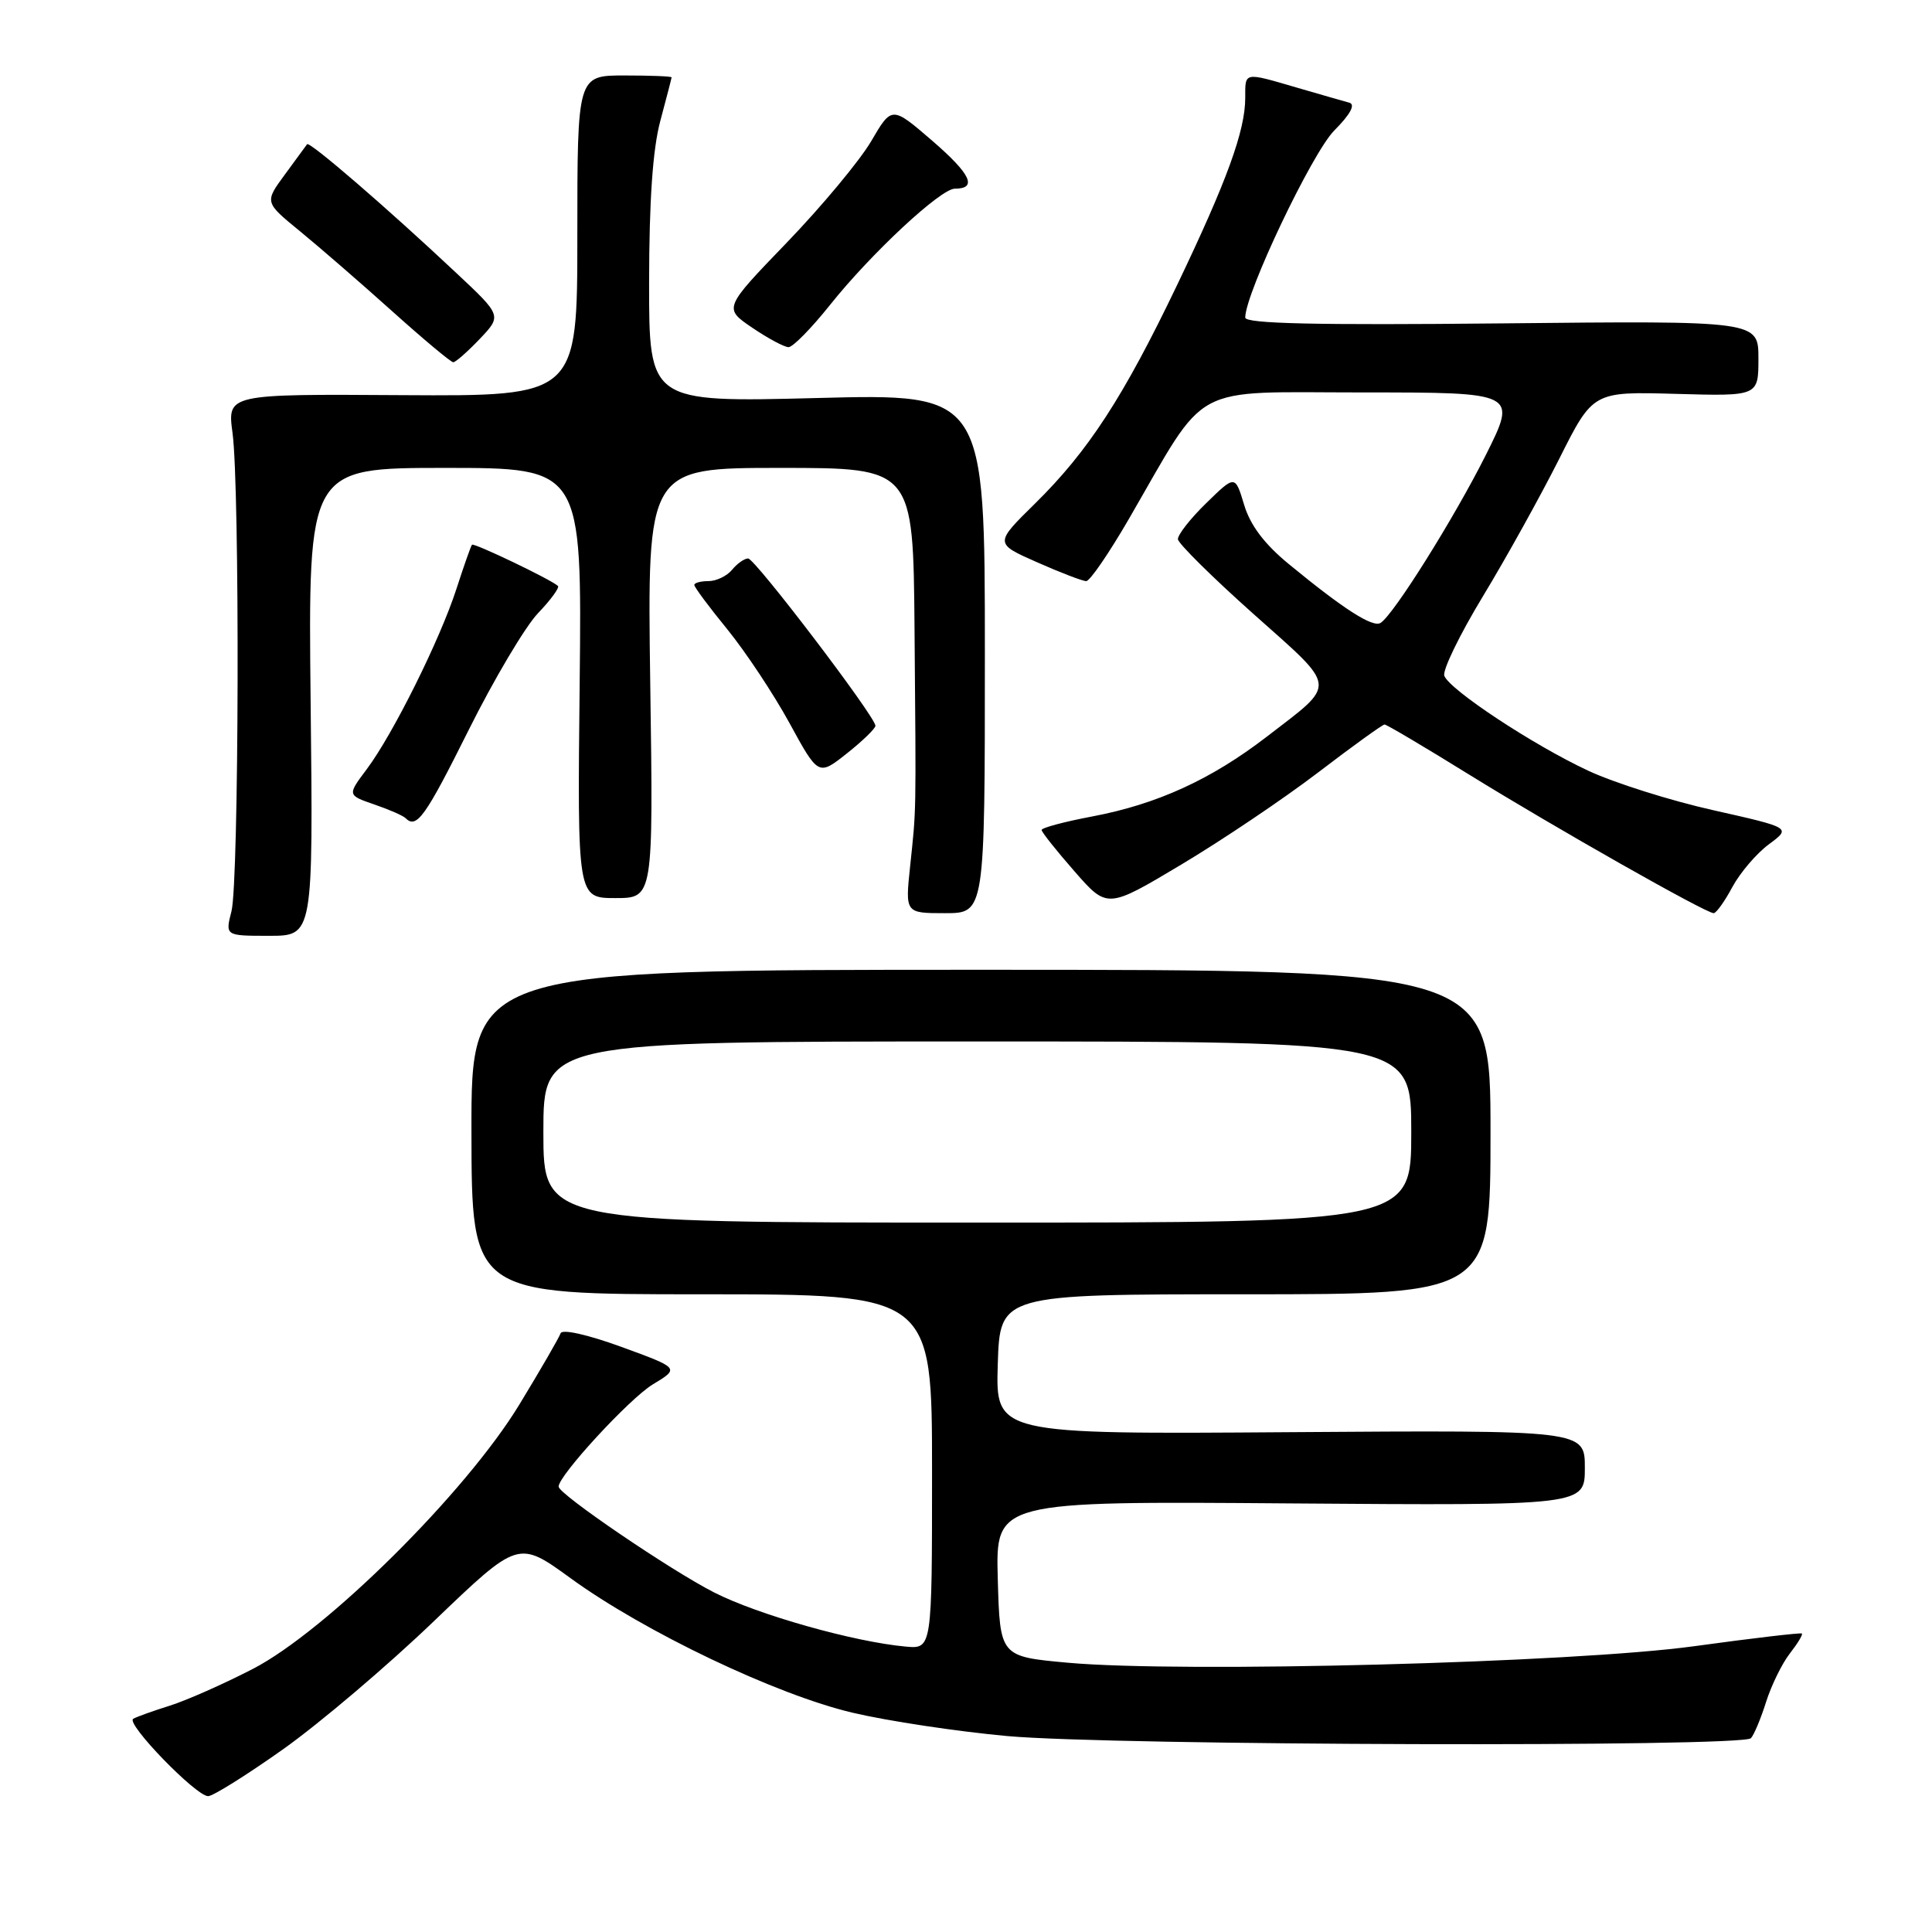 <?xml version="1.0" encoding="UTF-8" standalone="no"?>
<!DOCTYPE svg PUBLIC "-//W3C//DTD SVG 1.1//EN" "http://www.w3.org/Graphics/SVG/1.1/DTD/svg11.dtd" >
<svg xmlns="http://www.w3.org/2000/svg" xmlns:xlink="http://www.w3.org/1999/xlink" version="1.1" viewBox="0 0 256 256">
 <g >
 <path fill="currentColor"
d=" M 37.56 231.75 C 42.40 228.31 51.39 220.68 57.52 214.79 C 68.68 204.09 68.68 204.09 75.59 209.11 C 85.38 216.23 102.86 224.57 113.00 226.95 C 117.67 228.05 126.90 229.44 133.50 230.04 C 147.39 231.30 230.90 231.53 232.01 230.32 C 232.42 229.87 233.33 227.70 234.02 225.50 C 234.72 223.30 236.13 220.42 237.16 219.10 C 238.19 217.78 238.91 216.59 238.76 216.45 C 238.62 216.32 232.20 217.07 224.50 218.13 C 208.50 220.33 156.66 221.69 141.50 220.32 C 132.50 219.50 132.50 219.50 132.21 209.21 C 131.93 198.91 131.93 198.91 170.97 199.21 C 210.00 199.50 210.00 199.50 210.00 194.50 C 210.00 189.50 210.00 189.50 170.96 189.77 C 131.92 190.05 131.92 190.05 132.21 180.77 C 132.50 171.50 132.50 171.50 165.00 171.50 C 197.50 171.50 197.50 171.50 197.50 150.00 C 197.50 128.50 197.50 128.50 129.97 128.50 C 62.44 128.50 62.44 128.50 62.47 150.00 C 62.50 171.50 62.50 171.50 93.00 171.50 C 123.50 171.50 123.50 171.50 123.50 195.00 C 123.50 218.50 123.50 218.50 120.00 218.18 C 113.15 217.56 100.41 213.96 94.63 211.01 C 88.87 208.08 74.05 198.00 74.02 196.99 C 73.97 195.56 83.42 185.30 86.50 183.44 C 90.06 181.29 90.06 181.29 82.34 178.47 C 77.83 176.83 74.47 176.08 74.28 176.67 C 74.09 177.23 71.64 181.47 68.83 186.09 C 61.75 197.75 43.25 216.10 33.50 221.14 C 29.65 223.13 24.70 225.32 22.50 226.01 C 20.30 226.70 18.12 227.48 17.65 227.75 C 16.62 228.35 25.97 238.00 27.58 238.00 C 28.22 238.00 32.71 235.19 37.56 231.75 Z  M 41.16 93.00 C 40.83 62.00 40.83 62.00 58.97 62.00 C 77.11 62.00 77.11 62.00 76.81 90.50 C 76.50 119.00 76.50 119.00 81.54 119.00 C 86.57 119.00 86.57 119.00 86.16 90.50 C 85.76 62.00 85.76 62.00 103.38 62.00 C 121.00 62.00 121.00 62.00 121.18 83.25 C 121.39 108.55 121.42 106.94 120.60 114.75 C 119.94 121.00 119.94 121.00 125.22 121.00 C 130.50 121.00 130.50 121.00 130.50 86.58 C 130.50 52.16 130.50 52.16 108.25 52.74 C 86.00 53.31 86.00 53.31 86.01 37.40 C 86.02 26.57 86.49 19.75 87.50 16.00 C 88.31 12.97 88.98 10.39 88.99 10.25 C 88.99 10.11 86.19 10.00 82.75 10.00 C 76.50 10.00 76.50 10.00 76.50 31.25 C 76.50 52.50 76.50 52.50 53.31 52.36 C 30.12 52.21 30.12 52.21 30.81 57.36 C 31.79 64.63 31.67 116.83 30.67 120.75 C 29.84 124.00 29.84 124.00 35.67 124.00 C 41.50 124.00 41.50 124.00 41.16 93.00 Z  M 229.55 117.53 C 230.58 115.63 232.75 113.08 234.39 111.87 C 237.35 109.68 237.35 109.68 227.03 107.36 C 221.35 106.09 213.88 103.73 210.42 102.11 C 203.12 98.70 192.10 91.42 191.38 89.55 C 191.11 88.84 193.41 84.10 196.49 79.02 C 199.57 73.94 204.11 65.75 206.59 60.83 C 211.08 51.88 211.08 51.88 222.04 52.19 C 233.00 52.50 233.00 52.50 233.00 47.50 C 233.00 42.50 233.00 42.50 199.00 42.85 C 174.45 43.10 165.00 42.89 165.00 42.08 C 165.00 38.87 173.86 20.25 176.80 17.29 C 178.92 15.16 179.63 13.85 178.80 13.61 C 178.08 13.42 174.99 12.52 171.91 11.63 C 164.75 9.54 165.00 9.49 165.00 12.97 C 165.00 17.32 162.57 23.99 155.99 37.73 C 148.87 52.60 144.21 59.77 137.15 66.72 C 131.77 72.01 131.77 72.01 137.41 74.50 C 140.52 75.88 143.45 77.00 143.93 77.00 C 144.42 77.00 146.96 73.29 149.59 68.75 C 160.19 50.46 157.35 52.00 180.56 52.00 C 201.02 52.00 201.02 52.00 196.90 60.25 C 192.71 68.61 184.65 81.48 182.93 82.54 C 181.89 83.19 178.00 80.69 170.77 74.74 C 167.53 72.08 165.66 69.59 164.85 66.88 C 163.66 62.93 163.66 62.93 159.83 66.67 C 157.72 68.72 156.04 70.88 156.08 71.45 C 156.13 72.03 160.64 76.49 166.11 81.37 C 177.36 91.40 177.25 90.38 167.81 97.65 C 160.47 103.29 153.32 106.56 144.75 108.18 C 141.04 108.88 138.01 109.69 138.02 109.98 C 138.03 110.27 139.99 112.73 142.38 115.46 C 146.72 120.42 146.72 120.42 156.51 114.57 C 161.89 111.36 170.05 105.87 174.64 102.37 C 179.23 98.86 183.20 96.00 183.46 96.00 C 183.73 96.00 188.80 99.00 194.72 102.67 C 206.09 109.70 226.03 121.00 227.07 121.00 C 227.41 121.00 228.53 119.44 229.55 117.53 Z  M 62.09 96.75 C 65.45 90.01 69.59 83.04 71.28 81.26 C 72.98 79.49 74.17 77.85 73.93 77.64 C 72.98 76.77 62.78 71.89 62.54 72.18 C 62.39 72.36 61.47 74.97 60.49 78.00 C 58.32 84.72 52.08 97.28 48.59 101.93 C 46.02 105.36 46.02 105.36 49.58 106.59 C 51.54 107.26 53.42 108.08 53.74 108.41 C 55.20 109.87 56.35 108.26 62.09 96.75 Z  M 116.00 96.17 C 115.99 94.96 100.04 74.00 99.13 74.00 C 98.64 74.00 97.68 74.67 97.00 75.50 C 96.32 76.33 94.91 77.00 93.88 77.00 C 92.84 77.00 92.00 77.23 92.00 77.51 C 92.00 77.80 93.97 80.45 96.39 83.41 C 98.80 86.38 102.50 91.95 104.61 95.81 C 108.44 102.82 108.44 102.82 112.22 99.83 C 114.30 98.18 116.00 96.53 116.00 96.17 Z  M 63.56 44.92 C 66.50 41.83 66.50 41.83 60.46 36.17 C 51.31 27.57 40.99 18.67 40.69 19.11 C 40.54 19.32 39.21 21.14 37.73 23.15 C 35.05 26.80 35.05 26.80 39.76 30.65 C 42.35 32.77 47.85 37.54 51.98 41.25 C 56.11 44.96 59.75 48.00 60.06 48.00 C 60.37 48.00 61.95 46.61 63.56 44.92 Z  M 110.01 40.37 C 115.43 33.58 124.64 25.00 126.52 25.00 C 129.55 25.00 128.65 23.08 123.55 18.67 C 118.17 14.03 118.17 14.03 115.43 18.72 C 113.92 21.29 108.90 27.32 104.28 32.12 C 95.87 40.84 95.87 40.84 99.67 43.42 C 101.76 44.84 103.93 46.00 104.49 46.00 C 105.06 46.00 107.54 43.47 110.01 40.37 Z  M 72.00 150.00 C 72.00 138.00 72.00 138.00 129.50 138.00 C 187.00 138.00 187.00 138.00 187.00 150.00 C 187.00 162.00 187.00 162.00 129.50 162.00 C 72.00 162.00 72.00 162.00 72.00 150.00 Z "/>
</g>
</svg>